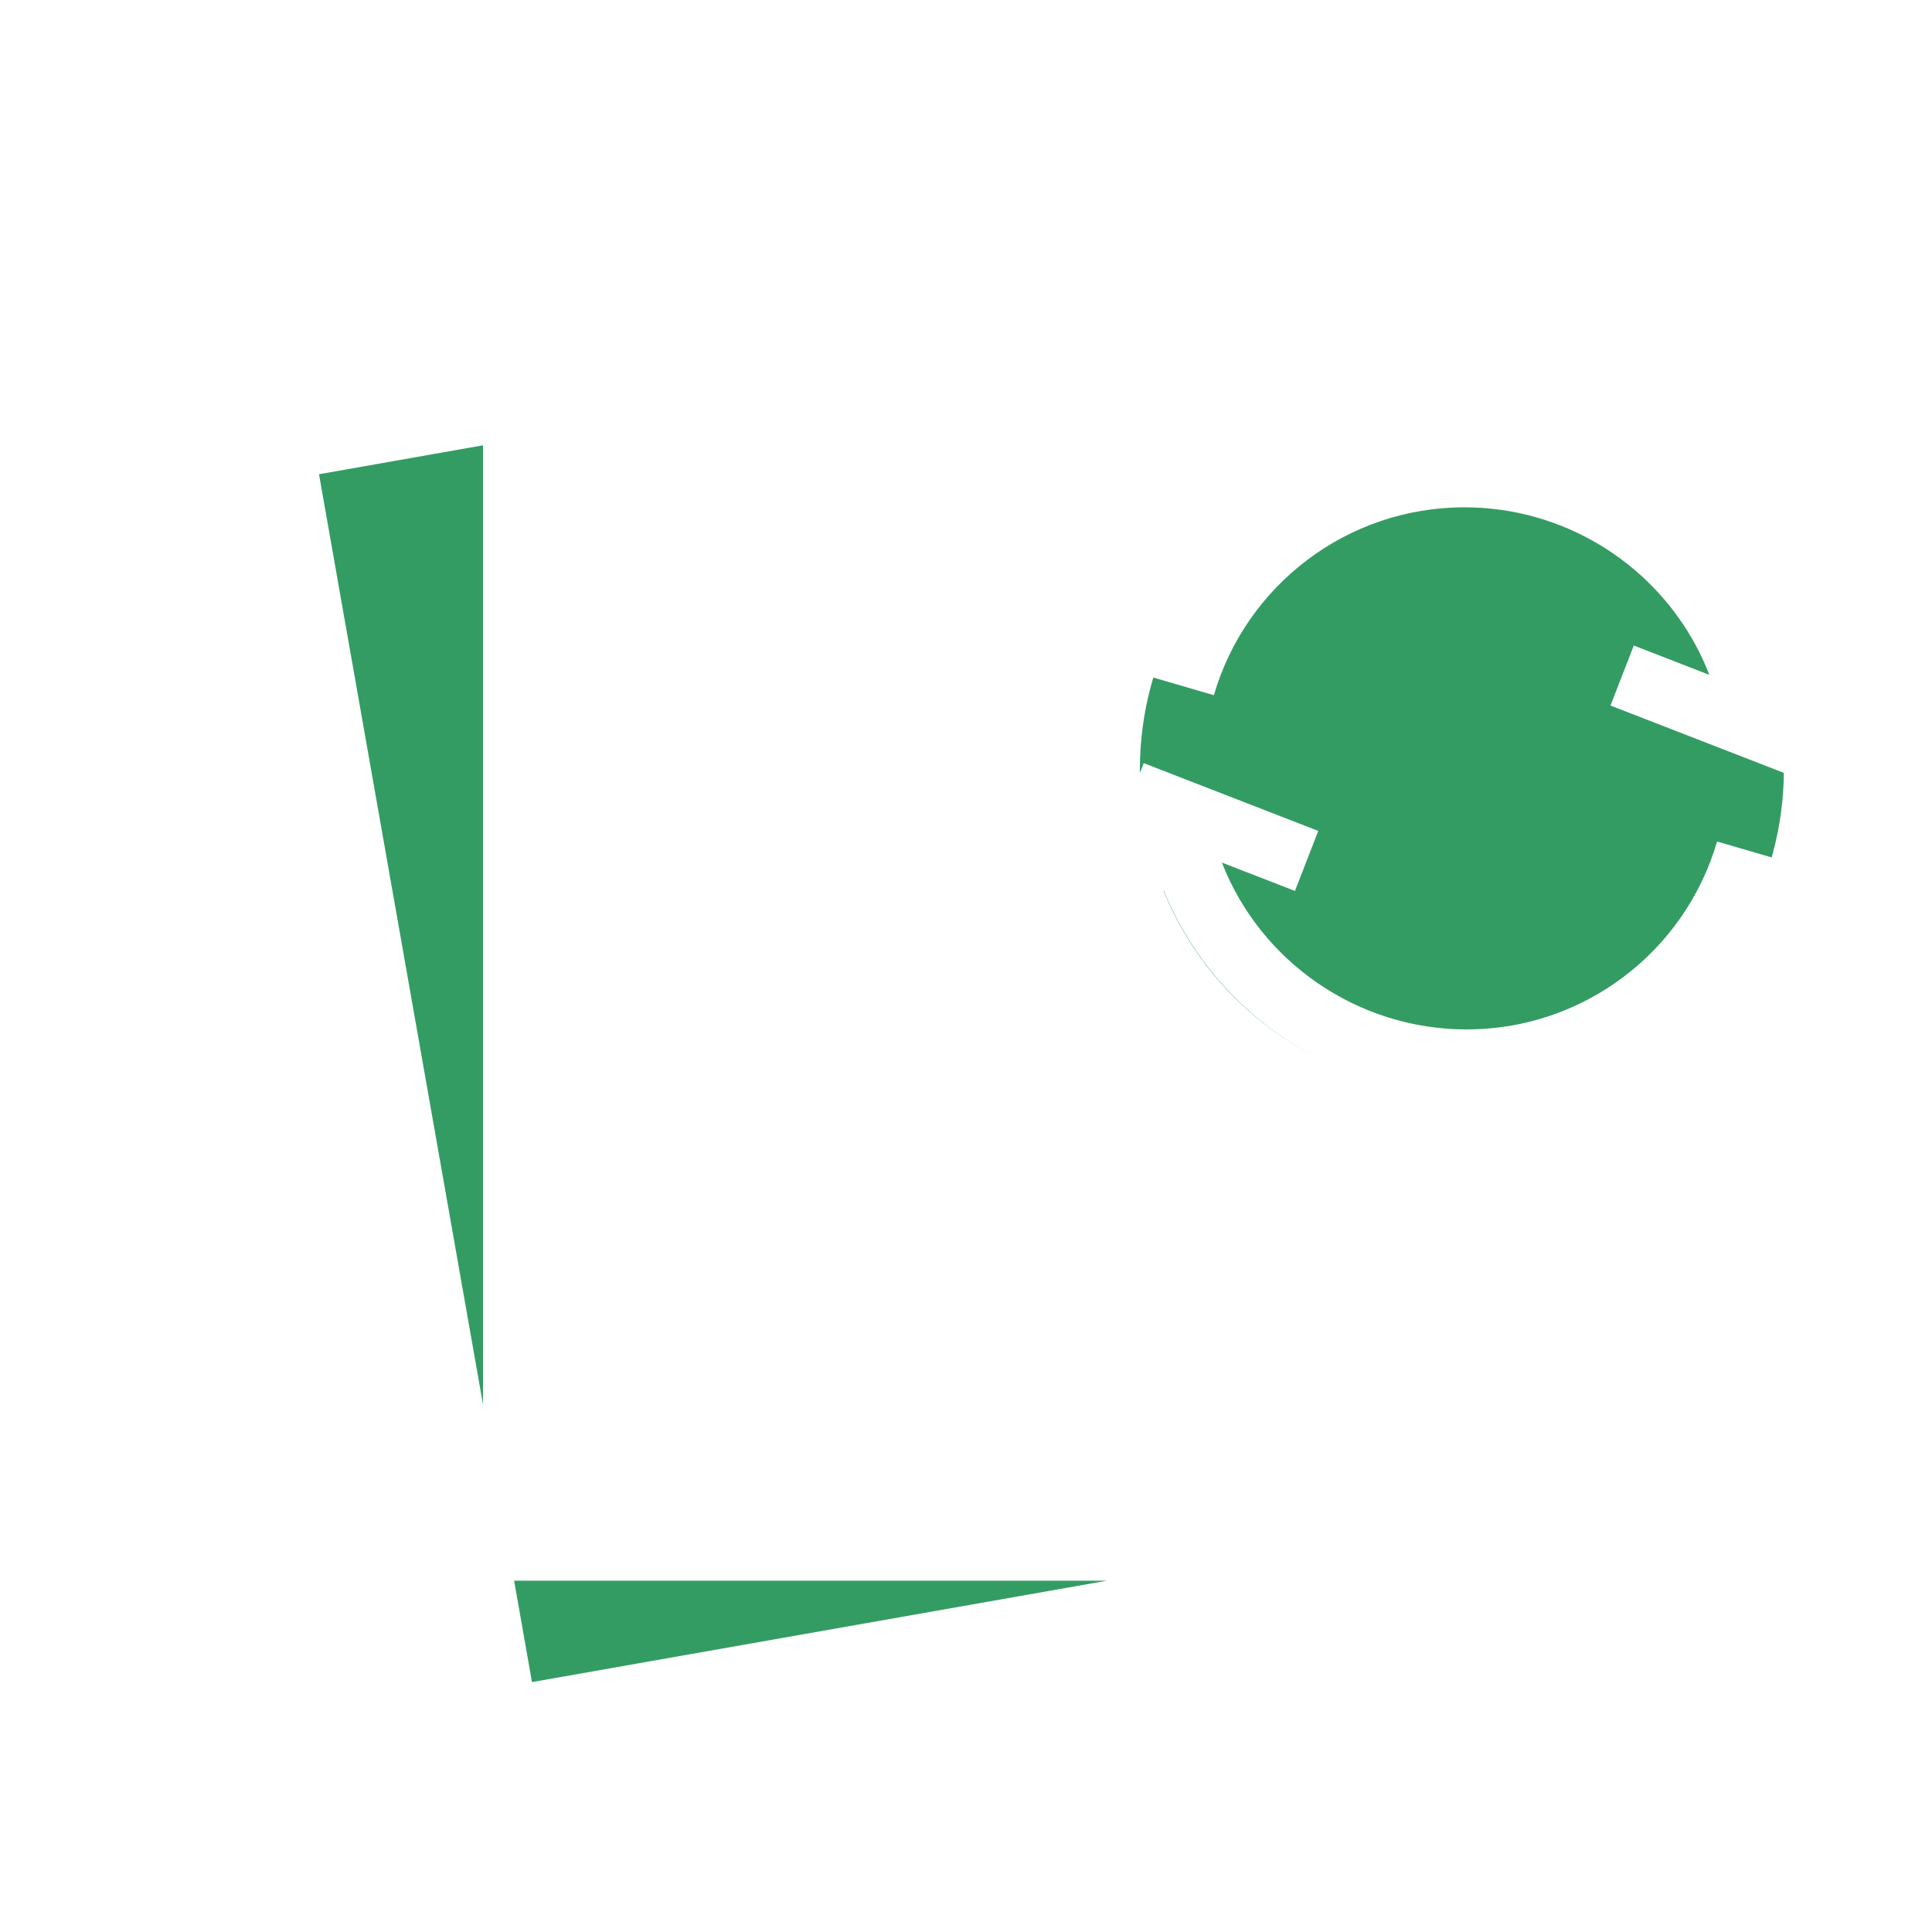 <svg width="60" height="60" viewBox="0 0 60 60" fill="none" xmlns="http://www.w3.org/2000/svg">
<rect width="60" height="60" fill="white"/>
<path fill-rule="evenodd" clip-rule="evenodd" d="M15.848 49L16.484 52.5L35.4 49H15.848Z" fill="#339C63"/>
<path d="M8.748 13.917L15.71 53.397L15.275 12.766L8.748 13.917Z" fill="#339C63"/>
<circle cx="45.4" cy="23.9" r="10" fill="#339C63"/>
<path fill-rule="evenodd" clip-rule="evenodd" d="M45 33.955C41.042 33.742 37.588 31.238 36.134 27.641L35.215 30.008L33.351 29.284L35.519 23.7L40.94 25.805L40.216 27.669L37.947 26.788C39.14 29.859 42.148 31.97 45.547 31.97C49.172 31.97 52.325 29.566 53.325 26.134L55.245 26.694C54.133 30.507 50.892 33.302 47 33.865V49.089H45.901L14.899 54.556L7.59 13.106L15 11.799V7H47V13.87C50.147 14.346 52.903 16.279 54.419 19.084C54.579 19.381 54.724 19.685 54.853 19.992L55.74 17.709L57.604 18.433L55.435 24.016L50.015 21.911L50.739 20.047L53.085 20.958C52.963 20.642 52.821 20.334 52.66 20.035C51.25 17.425 48.501 15.755 45.477 15.755C41.852 15.755 38.699 18.159 37.698 21.59L35.778 21.03C36.982 16.902 40.682 13.968 45 13.766V9H17V47.089H45V33.955ZM15 13.83L9.907 14.728L15 43.616V13.83ZM15.966 49.089L16.521 52.239L34.384 49.089H15.966ZM35 16V18H29V16H35ZM34 22V20H29V22H34ZM33.32 31V33H20V31H33.32ZM41.312 37V35H20V37H41.312ZM38.648 41V39H20V41H38.648ZM23.091 20.47H22.6V18.003H23.091C23.603 18.003 23.997 18.109 24.271 18.321C24.545 18.533 24.682 18.838 24.682 19.236C24.682 19.634 24.545 19.939 24.271 20.151C23.997 20.363 23.603 20.47 23.091 20.47ZM25.08 26H28.316L25.173 21.902C25.889 21.734 26.431 21.413 26.797 20.94C27.164 20.467 27.348 19.851 27.348 19.09C27.348 18.666 27.279 18.268 27.142 17.897C27.005 17.525 26.802 17.198 26.532 16.915C26.263 16.632 25.92 16.409 25.504 16.245C25.089 16.082 24.603 16 24.046 16H20V26H22.6V22.154L25.08 26ZM32 24V26H29V24H32Z" fill="white"/>
</svg>
